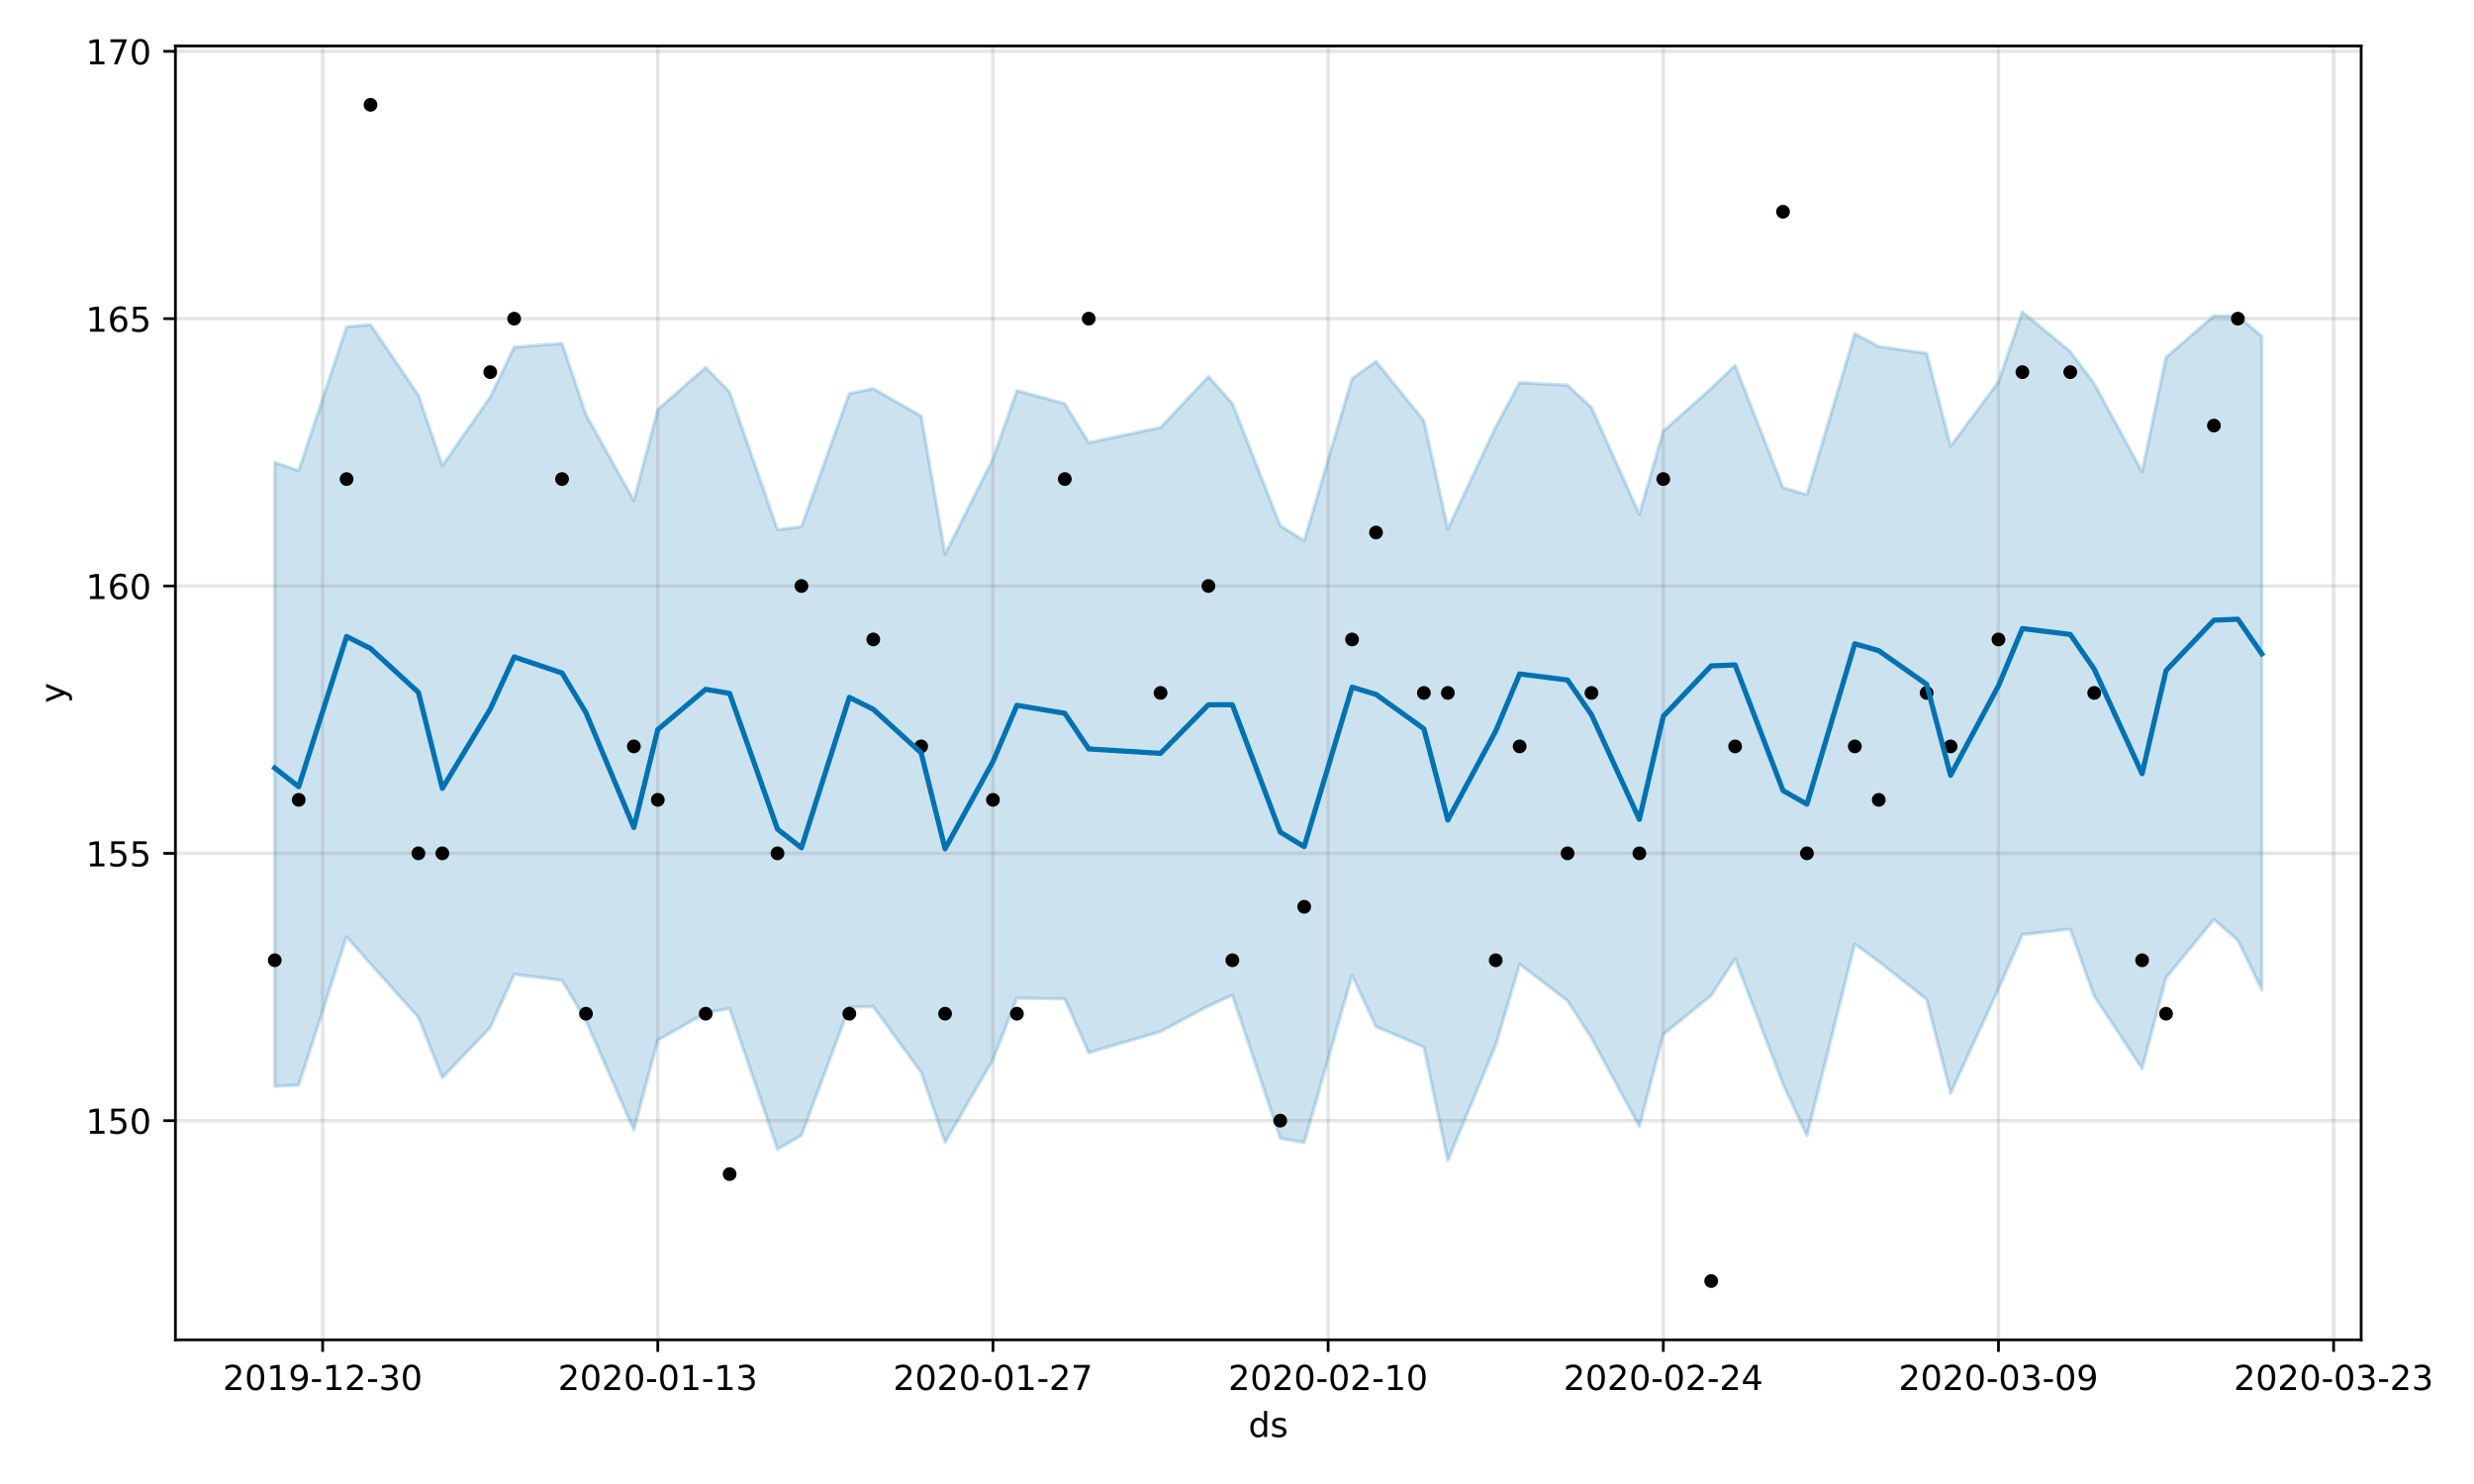 <?xml version="1.0" encoding="utf-8" standalone="no"?>
<!DOCTYPE svg PUBLIC "-//W3C//DTD SVG 1.1//EN"
  "http://www.w3.org/Graphics/SVG/1.1/DTD/svg11.dtd">
<!-- Created with matplotlib (https://matplotlib.org/) -->
<svg height="432pt" version="1.1" viewBox="0 0 720 432" width="720pt" xmlns="http://www.w3.org/2000/svg" xmlns:xlink="http://www.w3.org/1999/xlink">
 <defs>
  <style type="text/css">
*{stroke-linecap:butt;stroke-linejoin:round;}
  </style>
 </defs>
 <g id="figure_1">
  <g id="patch_1">
   <path d="M 0 432 
L 720 432 
L 720 0 
L 0 0 
z
" style="fill:#ffffff;"/>
  </g>
  <g id="axes_1">
   <g id="patch_2">
    <path d="M 51.05 390.04 
L 687.158 390.04 
L 687.158 13.385 
L 51.05 13.385 
z
" style="fill:#ffffff;"/>
   </g>
   <g id="PolyCollection_1">
    <defs>
     <path d="M 79.964 -297.382 
L 79.964 -115.769 
L 86.931 -116.111 
L 100.866 -159.317 
L 107.833 -151.414 
L 121.767 -135.825 
L 128.735 -118.307 
L 142.669 -132.856 
L 149.636 -148.345 
L 163.571 -146.612 
L 170.538 -134.858 
L 184.473 -103.054 
L 191.44 -129.214 
L 205.374 -137.139 
L 212.341 -138.396 
L 226.276 -97.446 
L 233.243 -101.5 
L 247.178 -138.831 
L 254.145 -138.976 
L 268.079 -119.826 
L 275.047 -99.48 
L 288.981 -123.533 
L 295.948 -141.418 
L 309.883 -141.226 
L 316.85 -125.557 
L 337.752 -131.7 
L 351.686 -139.16 
L 358.653 -142.289 
L 372.588 -100.643 
L 379.555 -99.389 
L 393.49 -148.095 
L 400.457 -133.144 
L 414.391 -127.195 
L 421.358 -94.169 
L 435.293 -127.769 
L 442.26 -151.301 
L 456.195 -140.658 
L 463.162 -129.837 
L 477.096 -104.087 
L 484.064 -130.863 
L 497.998 -142.208 
L 504.965 -152.912 
L 518.9 -116.422 
L 525.867 -101.395 
L 539.801 -157.19 
L 546.769 -152.084 
L 560.703 -141.07 
L 567.67 -113.758 
L 581.605 -144.125 
L 588.572 -159.936 
L 602.507 -161.519 
L 609.474 -142.032 
L 623.408 -120.918 
L 630.376 -147.376 
L 644.31 -164.344 
L 651.277 -158.259 
L 658.244 -143.858 
L 658.244 -334.053 
L 658.244 -334.053 
L 651.277 -340.025 
L 644.31 -340.059 
L 630.376 -327.965 
L 623.408 -294.646 
L 609.474 -320.346 
L 602.507 -329.643 
L 588.572 -341.206 
L 581.605 -320.804 
L 567.67 -302.132 
L 560.703 -329.141 
L 546.769 -331.103 
L 539.801 -334.852 
L 525.867 -287.991 
L 518.9 -290.01 
L 504.965 -325.616 
L 497.998 -318.93 
L 484.064 -306.501 
L 477.096 -282.254 
L 463.162 -313.369 
L 456.195 -319.882 
L 442.26 -320.599 
L 435.293 -307.718 
L 421.358 -277.993 
L 414.391 -309.555 
L 400.457 -326.742 
L 393.49 -321.803 
L 379.555 -274.563 
L 372.588 -278.999 
L 358.653 -314.563 
L 351.686 -322.38 
L 337.752 -307.55 
L 316.85 -303.139 
L 309.883 -314.471 
L 295.948 -318.309 
L 288.981 -298.387 
L 275.047 -270.701 
L 268.079 -310.886 
L 254.145 -318.877 
L 247.178 -317.41 
L 233.243 -278.681 
L 226.276 -277.806 
L 212.341 -317.819 
L 205.374 -325.032 
L 191.44 -312.776 
L 184.473 -286.268 
L 170.538 -311.272 
L 163.571 -332.032 
L 149.636 -330.931 
L 142.669 -316.403 
L 128.735 -296.435 
L 121.767 -316.96 
L 107.833 -337.474 
L 100.866 -336.85 
L 86.931 -294.995 
L 79.964 -297.382 
z
" id="mb567a3b672" style="stroke:#0072b2;stroke-opacity:0.2;"/>
    </defs>
    <g clip-path="url(#p6f08e57e70)">
     <use style="fill:#0072b2;fill-opacity:0.2;stroke:#0072b2;stroke-opacity:0.2;" x="0" xlink:href="#mb567a3b672" y="432"/>
    </g>
   </g>
   <g id="matplotlib.axis_1">
    <g id="xtick_1">
     <g id="line2d_1">
      <path clip-path="url(#p6f08e57e70)" d="M 93.898 390.04 
L 93.898 13.385 
" style="fill:none;stroke:#808080;stroke-linecap:square;stroke-opacity:0.2;"/>
     </g>
     <g id="line2d_2">
      <defs>
       <path d="M 0 0 
L 0 3.5 
" id="m21b2d24e29" style="stroke:#000000;stroke-width:0.8;"/>
      </defs>
      <g>
       <use style="stroke:#000000;stroke-width:0.8;" x="93.898" xlink:href="#m21b2d24e29" y="390.04"/>
      </g>
     </g>
     <g id="text_1">
      <!-- 2019-12-30 -->
      <defs>
       <path d="M 19.188 8.297 
L 53.609 8.297 
L 53.609 0 
L 7.328 0 
L 7.328 8.297 
Q 12.938 14.109 22.625 23.891 
Q 32.328 33.688 34.812 36.531 
Q 39.547 41.844 41.422 45.531 
Q 43.312 49.219 43.312 52.781 
Q 43.312 58.594 39.234 62.25 
Q 35.156 65.922 28.609 65.922 
Q 23.969 65.922 18.812 64.312 
Q 13.672 62.703 7.812 59.422 
L 7.812 69.391 
Q 13.766 71.781 18.938 73 
Q 24.125 74.219 28.422 74.219 
Q 39.75 74.219 46.484 68.547 
Q 53.219 62.891 53.219 53.422 
Q 53.219 48.922 51.531 44.891 
Q 49.859 40.875 45.406 35.406 
Q 44.188 33.984 37.641 27.219 
Q 31.109 20.453 19.188 8.297 
z
" id="DejaVuSans-50"/>
       <path d="M 31.781 66.406 
Q 24.172 66.406 20.328 58.906 
Q 16.5 51.422 16.5 36.375 
Q 16.5 21.391 20.328 13.891 
Q 24.172 6.391 31.781 6.391 
Q 39.453 6.391 43.281 13.891 
Q 47.125 21.391 47.125 36.375 
Q 47.125 51.422 43.281 58.906 
Q 39.453 66.406 31.781 66.406 
z
M 31.781 74.219 
Q 44.047 74.219 50.516 64.516 
Q 56.984 54.828 56.984 36.375 
Q 56.984 17.969 50.516 8.266 
Q 44.047 -1.422 31.781 -1.422 
Q 19.531 -1.422 13.062 8.266 
Q 6.594 17.969 6.594 36.375 
Q 6.594 54.828 13.062 64.516 
Q 19.531 74.219 31.781 74.219 
z
" id="DejaVuSans-48"/>
       <path d="M 12.406 8.297 
L 28.516 8.297 
L 28.516 63.922 
L 10.984 60.406 
L 10.984 69.391 
L 28.422 72.906 
L 38.281 72.906 
L 38.281 8.297 
L 54.391 8.297 
L 54.391 0 
L 12.406 0 
z
" id="DejaVuSans-49"/>
       <path d="M 10.984 1.516 
L 10.984 10.5 
Q 14.703 8.734 18.5 7.812 
Q 22.312 6.891 25.984 6.891 
Q 35.75 6.891 40.891 13.453 
Q 46.047 20.016 46.781 33.406 
Q 43.953 29.203 39.594 26.953 
Q 35.25 24.703 29.984 24.703 
Q 19.047 24.703 12.672 31.312 
Q 6.297 37.938 6.297 49.422 
Q 6.297 60.641 12.938 67.422 
Q 19.578 74.219 30.609 74.219 
Q 43.266 74.219 49.922 64.516 
Q 56.594 54.828 56.594 36.375 
Q 56.594 19.141 48.406 8.859 
Q 40.234 -1.422 26.422 -1.422 
Q 22.703 -1.422 18.891 -0.688 
Q 15.094 0.047 10.984 1.516 
z
M 30.609 32.422 
Q 37.25 32.422 41.125 36.953 
Q 45.016 41.5 45.016 49.422 
Q 45.016 57.281 41.125 61.844 
Q 37.25 66.406 30.609 66.406 
Q 23.969 66.406 20.094 61.844 
Q 16.219 57.281 16.219 49.422 
Q 16.219 41.5 20.094 36.953 
Q 23.969 32.422 30.609 32.422 
z
" id="DejaVuSans-57"/>
       <path d="M 4.891 31.391 
L 31.203 31.391 
L 31.203 23.391 
L 4.891 23.391 
z
" id="DejaVuSans-45"/>
       <path d="M 40.578 39.312 
Q 47.656 37.797 51.625 33 
Q 55.609 28.219 55.609 21.188 
Q 55.609 10.406 48.188 4.484 
Q 40.766 -1.422 27.094 -1.422 
Q 22.516 -1.422 17.656 -0.516 
Q 12.797 0.391 7.625 2.203 
L 7.625 11.719 
Q 11.719 9.328 16.594 8.109 
Q 21.484 6.891 26.812 6.891 
Q 36.078 6.891 40.938 10.547 
Q 45.797 14.203 45.797 21.188 
Q 45.797 27.641 41.281 31.266 
Q 36.766 34.906 28.719 34.906 
L 20.219 34.906 
L 20.219 43.016 
L 29.109 43.016 
Q 36.375 43.016 40.234 45.922 
Q 44.094 48.828 44.094 54.297 
Q 44.094 59.906 40.109 62.906 
Q 36.141 65.922 28.719 65.922 
Q 24.656 65.922 20.016 65.031 
Q 15.375 64.156 9.812 62.312 
L 9.812 71.094 
Q 15.438 72.656 20.344 73.438 
Q 25.25 74.219 29.594 74.219 
Q 40.828 74.219 47.359 69.109 
Q 53.906 64.016 53.906 55.328 
Q 53.906 49.266 50.438 45.094 
Q 46.969 40.922 40.578 39.312 
z
" id="DejaVuSans-51"/>
      </defs>
      <g transform="translate(64.841 404.638)scale(0.1 -0.1)">
       <use xlink:href="#DejaVuSans-50"/>
       <use x="63.623" xlink:href="#DejaVuSans-48"/>
       <use x="127.246" xlink:href="#DejaVuSans-49"/>
       <use x="190.869" xlink:href="#DejaVuSans-57"/>
       <use x="254.492" xlink:href="#DejaVuSans-45"/>
       <use x="290.576" xlink:href="#DejaVuSans-49"/>
       <use x="354.199" xlink:href="#DejaVuSans-50"/>
       <use x="417.822" xlink:href="#DejaVuSans-45"/>
       <use x="453.906" xlink:href="#DejaVuSans-51"/>
       <use x="517.529" xlink:href="#DejaVuSans-48"/>
      </g>
     </g>
    </g>
    <g id="xtick_2">
     <g id="line2d_3">
      <path clip-path="url(#p6f08e57e70)" d="M 191.44 390.04 
L 191.44 13.385 
" style="fill:none;stroke:#808080;stroke-linecap:square;stroke-opacity:0.2;"/>
     </g>
     <g id="line2d_4">
      <g>
       <use style="stroke:#000000;stroke-width:0.8;" x="191.44" xlink:href="#m21b2d24e29" y="390.04"/>
      </g>
     </g>
     <g id="text_2">
      <!-- 2020-01-13 -->
      <g transform="translate(162.382 404.638)scale(0.1 -0.1)">
       <use xlink:href="#DejaVuSans-50"/>
       <use x="63.623" xlink:href="#DejaVuSans-48"/>
       <use x="127.246" xlink:href="#DejaVuSans-50"/>
       <use x="190.869" xlink:href="#DejaVuSans-48"/>
       <use x="254.492" xlink:href="#DejaVuSans-45"/>
       <use x="290.576" xlink:href="#DejaVuSans-48"/>
       <use x="354.199" xlink:href="#DejaVuSans-49"/>
       <use x="417.822" xlink:href="#DejaVuSans-45"/>
       <use x="453.906" xlink:href="#DejaVuSans-49"/>
       <use x="517.529" xlink:href="#DejaVuSans-51"/>
      </g>
     </g>
    </g>
    <g id="xtick_3">
     <g id="line2d_5">
      <path clip-path="url(#p6f08e57e70)" d="M 288.981 390.04 
L 288.981 13.385 
" style="fill:none;stroke:#808080;stroke-linecap:square;stroke-opacity:0.2;"/>
     </g>
     <g id="line2d_6">
      <g>
       <use style="stroke:#000000;stroke-width:0.8;" x="288.981" xlink:href="#m21b2d24e29" y="390.04"/>
      </g>
     </g>
     <g id="text_3">
      <!-- 2020-01-27 -->
      <defs>
       <path d="M 8.203 72.906 
L 55.078 72.906 
L 55.078 68.703 
L 28.609 0 
L 18.312 0 
L 43.219 64.594 
L 8.203 64.594 
z
" id="DejaVuSans-55"/>
      </defs>
      <g transform="translate(259.923 404.638)scale(0.1 -0.1)">
       <use xlink:href="#DejaVuSans-50"/>
       <use x="63.623" xlink:href="#DejaVuSans-48"/>
       <use x="127.246" xlink:href="#DejaVuSans-50"/>
       <use x="190.869" xlink:href="#DejaVuSans-48"/>
       <use x="254.492" xlink:href="#DejaVuSans-45"/>
       <use x="290.576" xlink:href="#DejaVuSans-48"/>
       <use x="354.199" xlink:href="#DejaVuSans-49"/>
       <use x="417.822" xlink:href="#DejaVuSans-45"/>
       <use x="453.906" xlink:href="#DejaVuSans-50"/>
       <use x="517.529" xlink:href="#DejaVuSans-55"/>
      </g>
     </g>
    </g>
    <g id="xtick_4">
     <g id="line2d_7">
      <path clip-path="url(#p6f08e57e70)" d="M 386.522 390.04 
L 386.522 13.385 
" style="fill:none;stroke:#808080;stroke-linecap:square;stroke-opacity:0.2;"/>
     </g>
     <g id="line2d_8">
      <g>
       <use style="stroke:#000000;stroke-width:0.8;" x="386.522" xlink:href="#m21b2d24e29" y="390.04"/>
      </g>
     </g>
     <g id="text_4">
      <!-- 2020-02-10 -->
      <g transform="translate(357.465 404.638)scale(0.1 -0.1)">
       <use xlink:href="#DejaVuSans-50"/>
       <use x="63.623" xlink:href="#DejaVuSans-48"/>
       <use x="127.246" xlink:href="#DejaVuSans-50"/>
       <use x="190.869" xlink:href="#DejaVuSans-48"/>
       <use x="254.492" xlink:href="#DejaVuSans-45"/>
       <use x="290.576" xlink:href="#DejaVuSans-48"/>
       <use x="354.199" xlink:href="#DejaVuSans-50"/>
       <use x="417.822" xlink:href="#DejaVuSans-45"/>
       <use x="453.906" xlink:href="#DejaVuSans-49"/>
       <use x="517.529" xlink:href="#DejaVuSans-48"/>
      </g>
     </g>
    </g>
    <g id="xtick_5">
     <g id="line2d_9">
      <path clip-path="url(#p6f08e57e70)" d="M 484.064 390.04 
L 484.064 13.385 
" style="fill:none;stroke:#808080;stroke-linecap:square;stroke-opacity:0.2;"/>
     </g>
     <g id="line2d_10">
      <g>
       <use style="stroke:#000000;stroke-width:0.8;" x="484.064" xlink:href="#m21b2d24e29" y="390.04"/>
      </g>
     </g>
     <g id="text_5">
      <!-- 2020-02-24 -->
      <defs>
       <path d="M 37.797 64.312 
L 12.891 25.391 
L 37.797 25.391 
z
M 35.203 72.906 
L 47.609 72.906 
L 47.609 25.391 
L 58.016 25.391 
L 58.016 17.188 
L 47.609 17.188 
L 47.609 0 
L 37.797 0 
L 37.797 17.188 
L 4.891 17.188 
L 4.891 26.703 
z
" id="DejaVuSans-52"/>
      </defs>
      <g transform="translate(455.006 404.638)scale(0.1 -0.1)">
       <use xlink:href="#DejaVuSans-50"/>
       <use x="63.623" xlink:href="#DejaVuSans-48"/>
       <use x="127.246" xlink:href="#DejaVuSans-50"/>
       <use x="190.869" xlink:href="#DejaVuSans-48"/>
       <use x="254.492" xlink:href="#DejaVuSans-45"/>
       <use x="290.576" xlink:href="#DejaVuSans-48"/>
       <use x="354.199" xlink:href="#DejaVuSans-50"/>
       <use x="417.822" xlink:href="#DejaVuSans-45"/>
       <use x="453.906" xlink:href="#DejaVuSans-50"/>
       <use x="517.529" xlink:href="#DejaVuSans-52"/>
      </g>
     </g>
    </g>
    <g id="xtick_6">
     <g id="line2d_11">
      <path clip-path="url(#p6f08e57e70)" d="M 581.605 390.04 
L 581.605 13.385 
" style="fill:none;stroke:#808080;stroke-linecap:square;stroke-opacity:0.2;"/>
     </g>
     <g id="line2d_12">
      <g>
       <use style="stroke:#000000;stroke-width:0.8;" x="581.605" xlink:href="#m21b2d24e29" y="390.04"/>
      </g>
     </g>
     <g id="text_6">
      <!-- 2020-03-09 -->
      <g transform="translate(552.547 404.638)scale(0.1 -0.1)">
       <use xlink:href="#DejaVuSans-50"/>
       <use x="63.623" xlink:href="#DejaVuSans-48"/>
       <use x="127.246" xlink:href="#DejaVuSans-50"/>
       <use x="190.869" xlink:href="#DejaVuSans-48"/>
       <use x="254.492" xlink:href="#DejaVuSans-45"/>
       <use x="290.576" xlink:href="#DejaVuSans-48"/>
       <use x="354.199" xlink:href="#DejaVuSans-51"/>
       <use x="417.822" xlink:href="#DejaVuSans-45"/>
       <use x="453.906" xlink:href="#DejaVuSans-48"/>
       <use x="517.529" xlink:href="#DejaVuSans-57"/>
      </g>
     </g>
    </g>
    <g id="xtick_7">
     <g id="line2d_13">
      <path clip-path="url(#p6f08e57e70)" d="M 679.146 390.04 
L 679.146 13.385 
" style="fill:none;stroke:#808080;stroke-linecap:square;stroke-opacity:0.2;"/>
     </g>
     <g id="line2d_14">
      <g>
       <use style="stroke:#000000;stroke-width:0.8;" x="679.146" xlink:href="#m21b2d24e29" y="390.04"/>
      </g>
     </g>
     <g id="text_7">
      <!-- 2020-03-23 -->
      <g transform="translate(650.088 404.638)scale(0.1 -0.1)">
       <use xlink:href="#DejaVuSans-50"/>
       <use x="63.623" xlink:href="#DejaVuSans-48"/>
       <use x="127.246" xlink:href="#DejaVuSans-50"/>
       <use x="190.869" xlink:href="#DejaVuSans-48"/>
       <use x="254.492" xlink:href="#DejaVuSans-45"/>
       <use x="290.576" xlink:href="#DejaVuSans-48"/>
       <use x="354.199" xlink:href="#DejaVuSans-51"/>
       <use x="417.822" xlink:href="#DejaVuSans-45"/>
       <use x="453.906" xlink:href="#DejaVuSans-50"/>
       <use x="517.529" xlink:href="#DejaVuSans-51"/>
      </g>
     </g>
    </g>
    <g id="text_8">
     <!-- ds -->
     <defs>
      <path d="M 45.406 46.391 
L 45.406 75.984 
L 54.391 75.984 
L 54.391 0 
L 45.406 0 
L 45.406 8.203 
Q 42.578 3.328 38.25 0.953 
Q 33.938 -1.422 27.875 -1.422 
Q 17.969 -1.422 11.734 6.484 
Q 5.516 14.406 5.516 27.297 
Q 5.516 40.188 11.734 48.094 
Q 17.969 56 27.875 56 
Q 33.938 56 38.25 53.625 
Q 42.578 51.266 45.406 46.391 
z
M 14.797 27.297 
Q 14.797 17.391 18.875 11.75 
Q 22.953 6.109 30.078 6.109 
Q 37.203 6.109 41.297 11.75 
Q 45.406 17.391 45.406 27.297 
Q 45.406 37.203 41.297 42.844 
Q 37.203 48.484 30.078 48.484 
Q 22.953 48.484 18.875 42.844 
Q 14.797 37.203 14.797 27.297 
z
" id="DejaVuSans-100"/>
      <path d="M 44.281 53.078 
L 44.281 44.578 
Q 40.484 46.531 36.375 47.5 
Q 32.281 48.484 27.875 48.484 
Q 21.188 48.484 17.844 46.438 
Q 14.5 44.391 14.5 40.281 
Q 14.5 37.156 16.891 35.375 
Q 19.281 33.594 26.516 31.984 
L 29.594 31.297 
Q 39.156 29.25 43.188 25.516 
Q 47.219 21.781 47.219 15.094 
Q 47.219 7.469 41.188 3.016 
Q 35.156 -1.422 24.609 -1.422 
Q 20.219 -1.422 15.453 -0.562 
Q 10.688 0.297 5.422 2 
L 5.422 11.281 
Q 10.406 8.688 15.234 7.391 
Q 20.062 6.109 24.812 6.109 
Q 31.156 6.109 34.562 8.281 
Q 37.984 10.453 37.984 14.406 
Q 37.984 18.062 35.516 20.016 
Q 33.062 21.969 24.703 23.781 
L 21.578 24.516 
Q 13.234 26.266 9.516 29.906 
Q 5.812 33.547 5.812 39.891 
Q 5.812 47.609 11.281 51.797 
Q 16.75 56 26.812 56 
Q 31.781 56 36.172 55.266 
Q 40.578 54.547 44.281 53.078 
z
" id="DejaVuSans-115"/>
     </defs>
     <g transform="translate(363.325 418.317)scale(0.1 -0.1)">
      <use xlink:href="#DejaVuSans-100"/>
      <use x="63.477" xlink:href="#DejaVuSans-115"/>
     </g>
    </g>
   </g>
   <g id="matplotlib.axis_2">
    <g id="ytick_1">
     <g id="line2d_15">
      <path clip-path="url(#p6f08e57e70)" d="M 51.05 326.227 
L 687.158 326.227 
" style="fill:none;stroke:#808080;stroke-linecap:square;stroke-opacity:0.2;"/>
     </g>
     <g id="line2d_16">
      <defs>
       <path d="M 0 0 
L -3.5 0 
" id="m5b6423437f" style="stroke:#000000;stroke-width:0.8;"/>
      </defs>
      <g>
       <use style="stroke:#000000;stroke-width:0.8;" x="51.05" xlink:href="#m5b6423437f" y="326.227"/>
      </g>
     </g>
     <g id="text_9">
      <!-- 150 -->
      <defs>
       <path d="M 10.797 72.906 
L 49.516 72.906 
L 49.516 64.594 
L 19.828 64.594 
L 19.828 46.734 
Q 21.969 47.469 24.109 47.828 
Q 26.266 48.188 28.422 48.188 
Q 40.625 48.188 47.75 41.5 
Q 54.891 34.812 54.891 23.391 
Q 54.891 11.625 47.562 5.094 
Q 40.234 -1.422 26.906 -1.422 
Q 22.312 -1.422 17.547 -0.641 
Q 12.797 0.141 7.719 1.703 
L 7.719 11.625 
Q 12.109 9.234 16.797 8.062 
Q 21.484 6.891 26.703 6.891 
Q 35.156 6.891 40.078 11.328 
Q 45.016 15.766 45.016 23.391 
Q 45.016 31 40.078 35.438 
Q 35.156 39.891 26.703 39.891 
Q 22.75 39.891 18.812 39.016 
Q 14.891 38.141 10.797 36.281 
z
" id="DejaVuSans-53"/>
      </defs>
      <g transform="translate(24.962 330.026)scale(0.1 -0.1)">
       <use xlink:href="#DejaVuSans-49"/>
       <use x="63.623" xlink:href="#DejaVuSans-53"/>
       <use x="127.246" xlink:href="#DejaVuSans-48"/>
      </g>
     </g>
    </g>
    <g id="ytick_2">
     <g id="line2d_17">
      <path clip-path="url(#p6f08e57e70)" d="M 51.05 248.405 
L 687.158 248.405 
" style="fill:none;stroke:#808080;stroke-linecap:square;stroke-opacity:0.2;"/>
     </g>
     <g id="line2d_18">
      <g>
       <use style="stroke:#000000;stroke-width:0.8;" x="51.05" xlink:href="#m5b6423437f" y="248.405"/>
      </g>
     </g>
     <g id="text_10">
      <!-- 155 -->
      <g transform="translate(24.962 252.205)scale(0.1 -0.1)">
       <use xlink:href="#DejaVuSans-49"/>
       <use x="63.623" xlink:href="#DejaVuSans-53"/>
       <use x="127.246" xlink:href="#DejaVuSans-53"/>
      </g>
     </g>
    </g>
    <g id="ytick_3">
     <g id="line2d_19">
      <path clip-path="url(#p6f08e57e70)" d="M 51.05 170.584 
L 687.158 170.584 
" style="fill:none;stroke:#808080;stroke-linecap:square;stroke-opacity:0.2;"/>
     </g>
     <g id="line2d_20">
      <g>
       <use style="stroke:#000000;stroke-width:0.8;" x="51.05" xlink:href="#m5b6423437f" y="170.584"/>
      </g>
     </g>
     <g id="text_11">
      <!-- 160 -->
      <defs>
       <path d="M 33.016 40.375 
Q 26.375 40.375 22.484 35.828 
Q 18.609 31.297 18.609 23.391 
Q 18.609 15.531 22.484 10.953 
Q 26.375 6.391 33.016 6.391 
Q 39.656 6.391 43.531 10.953 
Q 47.406 15.531 47.406 23.391 
Q 47.406 31.297 43.531 35.828 
Q 39.656 40.375 33.016 40.375 
z
M 52.594 71.297 
L 52.594 62.312 
Q 48.875 64.062 45.094 64.984 
Q 41.312 65.922 37.594 65.922 
Q 27.828 65.922 22.672 59.328 
Q 17.531 52.734 16.797 39.406 
Q 19.672 43.656 24.016 45.922 
Q 28.375 48.188 33.594 48.188 
Q 44.578 48.188 50.953 41.516 
Q 57.328 34.859 57.328 23.391 
Q 57.328 12.156 50.688 5.359 
Q 44.047 -1.422 33.016 -1.422 
Q 20.359 -1.422 13.672 8.266 
Q 6.984 17.969 6.984 36.375 
Q 6.984 53.656 15.188 63.938 
Q 23.391 74.219 37.203 74.219 
Q 40.922 74.219 44.703 73.484 
Q 48.484 72.75 52.594 71.297 
z
" id="DejaVuSans-54"/>
      </defs>
      <g transform="translate(24.962 174.383)scale(0.1 -0.1)">
       <use xlink:href="#DejaVuSans-49"/>
       <use x="63.623" xlink:href="#DejaVuSans-54"/>
       <use x="127.246" xlink:href="#DejaVuSans-48"/>
      </g>
     </g>
    </g>
    <g id="ytick_4">
     <g id="line2d_21">
      <path clip-path="url(#p6f08e57e70)" d="M 51.05 92.763 
L 687.158 92.763 
" style="fill:none;stroke:#808080;stroke-linecap:square;stroke-opacity:0.2;"/>
     </g>
     <g id="line2d_22">
      <g>
       <use style="stroke:#000000;stroke-width:0.8;" x="51.05" xlink:href="#m5b6423437f" y="92.763"/>
      </g>
     </g>
     <g id="text_12">
      <!-- 165 -->
      <g transform="translate(24.962 96.562)scale(0.1 -0.1)">
       <use xlink:href="#DejaVuSans-49"/>
       <use x="63.623" xlink:href="#DejaVuSans-54"/>
       <use x="127.246" xlink:href="#DejaVuSans-53"/>
      </g>
     </g>
    </g>
    <g id="ytick_5">
     <g id="line2d_23">
      <path clip-path="url(#p6f08e57e70)" d="M 51.05 14.942 
L 687.158 14.942 
" style="fill:none;stroke:#808080;stroke-linecap:square;stroke-opacity:0.2;"/>
     </g>
     <g id="line2d_24">
      <g>
       <use style="stroke:#000000;stroke-width:0.8;" x="51.05" xlink:href="#m5b6423437f" y="14.942"/>
      </g>
     </g>
     <g id="text_13">
      <!-- 170 -->
      <g transform="translate(24.962 18.741)scale(0.1 -0.1)">
       <use xlink:href="#DejaVuSans-49"/>
       <use x="63.623" xlink:href="#DejaVuSans-55"/>
       <use x="127.246" xlink:href="#DejaVuSans-48"/>
      </g>
     </g>
    </g>
    <g id="text_14">
     <!-- y -->
     <defs>
      <path d="M 32.172 -5.078 
Q 28.375 -14.844 24.75 -17.812 
Q 21.141 -20.797 15.094 -20.797 
L 7.906 -20.797 
L 7.906 -13.281 
L 13.188 -13.281 
Q 16.891 -13.281 18.938 -11.516 
Q 21 -9.766 23.484 -3.219 
L 25.094 0.875 
L 2.984 54.688 
L 12.5 54.688 
L 29.594 11.922 
L 46.688 54.688 
L 56.203 54.688 
z
" id="DejaVuSans-121"/>
     </defs>
     <g transform="translate(18.883 204.672)rotate(-90)scale(0.1 -0.1)">
      <use xlink:href="#DejaVuSans-121"/>
     </g>
    </g>
   </g>
   <g id="line2d_25">
    <defs>
     <path d="M 0 1.5 
C 0.398 1.5 0.779 1.342 1.061 1.061 
C 1.342 0.779 1.5 0.398 1.5 0 
C 1.5 -0.398 1.342 -0.779 1.061 -1.061 
C 0.779 -1.342 0.398 -1.5 0 -1.5 
C -0.398 -1.5 -0.779 -1.342 -1.061 -1.061 
C -1.342 -0.779 -1.5 -0.398 -1.5 0 
C -1.5 0.398 -1.342 0.779 -1.061 1.061 
C -0.779 1.342 -0.398 1.5 0 1.5 
z
" id="m695b82f6c3" style="stroke:#000000;"/>
    </defs>
    <g clip-path="url(#p6f08e57e70)">
     <use style="stroke:#000000;" x="79.964" xlink:href="#m695b82f6c3" y="279.534"/>
     <use style="stroke:#000000;" x="86.931" xlink:href="#m695b82f6c3" y="232.841"/>
     <use style="stroke:#000000;" x="100.866" xlink:href="#m695b82f6c3" y="139.456"/>
     <use style="stroke:#000000;" x="107.833" xlink:href="#m695b82f6c3" y="30.506"/>
     <use style="stroke:#000000;" x="121.767" xlink:href="#m695b82f6c3" y="248.405"/>
     <use style="stroke:#000000;" x="128.735" xlink:href="#m695b82f6c3" y="248.405"/>
     <use style="stroke:#000000;" x="142.669" xlink:href="#m695b82f6c3" y="108.327"/>
     <use style="stroke:#000000;" x="149.636" xlink:href="#m695b82f6c3" y="92.763"/>
     <use style="stroke:#000000;" x="163.571" xlink:href="#m695b82f6c3" y="139.456"/>
     <use style="stroke:#000000;" x="170.538" xlink:href="#m695b82f6c3" y="295.098"/>
     <use style="stroke:#000000;" x="184.473" xlink:href="#m695b82f6c3" y="217.277"/>
     <use style="stroke:#000000;" x="191.44" xlink:href="#m695b82f6c3" y="232.841"/>
     <use style="stroke:#000000;" x="205.374" xlink:href="#m695b82f6c3" y="295.098"/>
     <use style="stroke:#000000;" x="212.341" xlink:href="#m695b82f6c3" y="341.791"/>
     <use style="stroke:#000000;" x="226.276" xlink:href="#m695b82f6c3" y="248.405"/>
     <use style="stroke:#000000;" x="233.243" xlink:href="#m695b82f6c3" y="170.584"/>
     <use style="stroke:#000000;" x="247.178" xlink:href="#m695b82f6c3" y="295.098"/>
     <use style="stroke:#000000;" x="254.145" xlink:href="#m695b82f6c3" y="186.148"/>
     <use style="stroke:#000000;" x="268.079" xlink:href="#m695b82f6c3" y="217.277"/>
     <use style="stroke:#000000;" x="275.047" xlink:href="#m695b82f6c3" y="295.098"/>
     <use style="stroke:#000000;" x="288.981" xlink:href="#m695b82f6c3" y="232.841"/>
     <use style="stroke:#000000;" x="295.948" xlink:href="#m695b82f6c3" y="295.098"/>
     <use style="stroke:#000000;" x="309.883" xlink:href="#m695b82f6c3" y="139.456"/>
     <use style="stroke:#000000;" x="316.85" xlink:href="#m695b82f6c3" y="92.763"/>
     <use style="stroke:#000000;" x="337.752" xlink:href="#m695b82f6c3" y="201.713"/>
     <use style="stroke:#000000;" x="351.686" xlink:href="#m695b82f6c3" y="170.584"/>
     <use style="stroke:#000000;" x="358.653" xlink:href="#m695b82f6c3" y="279.534"/>
     <use style="stroke:#000000;" x="372.588" xlink:href="#m695b82f6c3" y="326.227"/>
     <use style="stroke:#000000;" x="379.555" xlink:href="#m695b82f6c3" y="263.97"/>
     <use style="stroke:#000000;" x="393.49" xlink:href="#m695b82f6c3" y="186.148"/>
     <use style="stroke:#000000;" x="400.457" xlink:href="#m695b82f6c3" y="155.02"/>
     <use style="stroke:#000000;" x="414.391" xlink:href="#m695b82f6c3" y="201.713"/>
     <use style="stroke:#000000;" x="421.358" xlink:href="#m695b82f6c3" y="201.713"/>
     <use style="stroke:#000000;" x="435.293" xlink:href="#m695b82f6c3" y="279.534"/>
     <use style="stroke:#000000;" x="442.26" xlink:href="#m695b82f6c3" y="217.277"/>
     <use style="stroke:#000000;" x="456.195" xlink:href="#m695b82f6c3" y="248.405"/>
     <use style="stroke:#000000;" x="463.162" xlink:href="#m695b82f6c3" y="201.713"/>
     <use style="stroke:#000000;" x="477.096" xlink:href="#m695b82f6c3" y="248.405"/>
     <use style="stroke:#000000;" x="484.064" xlink:href="#m695b82f6c3" y="139.456"/>
     <use style="stroke:#000000;" x="497.998" xlink:href="#m695b82f6c3" y="372.919"/>
     <use style="stroke:#000000;" x="504.965" xlink:href="#m695b82f6c3" y="217.277"/>
     <use style="stroke:#000000;" x="518.9" xlink:href="#m695b82f6c3" y="61.635"/>
     <use style="stroke:#000000;" x="525.867" xlink:href="#m695b82f6c3" y="248.405"/>
     <use style="stroke:#000000;" x="539.801" xlink:href="#m695b82f6c3" y="217.277"/>
     <use style="stroke:#000000;" x="546.769" xlink:href="#m695b82f6c3" y="232.841"/>
     <use style="stroke:#000000;" x="560.703" xlink:href="#m695b82f6c3" y="201.713"/>
     <use style="stroke:#000000;" x="567.67" xlink:href="#m695b82f6c3" y="217.277"/>
     <use style="stroke:#000000;" x="581.605" xlink:href="#m695b82f6c3" y="186.148"/>
     <use style="stroke:#000000;" x="588.572" xlink:href="#m695b82f6c3" y="108.327"/>
     <use style="stroke:#000000;" x="602.507" xlink:href="#m695b82f6c3" y="108.327"/>
     <use style="stroke:#000000;" x="609.474" xlink:href="#m695b82f6c3" y="201.713"/>
     <use style="stroke:#000000;" x="623.408" xlink:href="#m695b82f6c3" y="279.534"/>
     <use style="stroke:#000000;" x="630.376" xlink:href="#m695b82f6c3" y="295.098"/>
     <use style="stroke:#000000;" x="644.31" xlink:href="#m695b82f6c3" y="123.892"/>
     <use style="stroke:#000000;" x="651.277" xlink:href="#m695b82f6c3" y="92.763"/>
    </g>
   </g>
   <g id="line2d_26">
    <path clip-path="url(#p6f08e57e70)" d="M 79.964 223.563 
L 86.931 229.018 
L 100.866 185.287 
L 107.833 188.777 
L 121.767 201.542 
L 128.735 229.507 
L 142.669 206.425 
L 149.636 191.231 
L 163.571 195.919 
L 170.538 207.486 
L 184.473 240.905 
L 191.44 212.368 
L 205.374 200.662 
L 212.341 201.851 
L 226.276 241.364 
L 233.243 246.794 
L 247.178 203.008 
L 254.145 206.471 
L 268.079 219.165 
L 275.047 247.094 
L 288.981 221.681 
L 295.948 205.321 
L 309.883 207.646 
L 316.85 218.014 
L 337.752 219.299 
L 351.686 205.164 
L 358.653 205.147 
L 372.588 242.23 
L 379.555 246.461 
L 393.49 200.033 
L 400.457 202.146 
L 414.391 212.156 
L 421.358 238.718 
L 435.293 212.832 
L 442.26 196.191 
L 456.195 197.95 
L 463.162 208.051 
L 477.096 238.52 
L 484.064 208.509 
L 497.998 193.845 
L 504.965 193.564 
L 518.9 230.131 
L 525.867 234.103 
L 539.801 187.406 
L 546.769 189.414 
L 560.703 199.213 
L 567.67 225.695 
L 581.605 199.648 
L 588.572 182.97 
L 602.507 184.693 
L 609.474 194.777 
L 623.408 225.231 
L 630.376 195.212 
L 644.31 180.542 
L 651.277 180.257 
L 658.244 190.341 
" style="fill:none;stroke:#0072b2;stroke-linecap:square;stroke-width:1.5;"/>
   </g>
   <g id="patch_3">
    <path d="M 51.05 390.04 
L 51.05 13.385 
" style="fill:none;stroke:#000000;stroke-linecap:square;stroke-linejoin:miter;stroke-width:0.8;"/>
   </g>
   <g id="patch_4">
    <path d="M 687.158 390.04 
L 687.158 13.385 
" style="fill:none;stroke:#000000;stroke-linecap:square;stroke-linejoin:miter;stroke-width:0.8;"/>
   </g>
   <g id="patch_5">
    <path d="M 51.05 390.04 
L 687.158 390.04 
" style="fill:none;stroke:#000000;stroke-linecap:square;stroke-linejoin:miter;stroke-width:0.8;"/>
   </g>
   <g id="patch_6">
    <path d="M 51.05 13.385 
L 687.158 13.385 
" style="fill:none;stroke:#000000;stroke-linecap:square;stroke-linejoin:miter;stroke-width:0.8;"/>
   </g>
  </g>
 </g>
 <defs>
  <clipPath id="p6f08e57e70">
   <rect height="376.655" width="636.108" x="51.05" y="13.385"/>
  </clipPath>
 </defs>
</svg>
